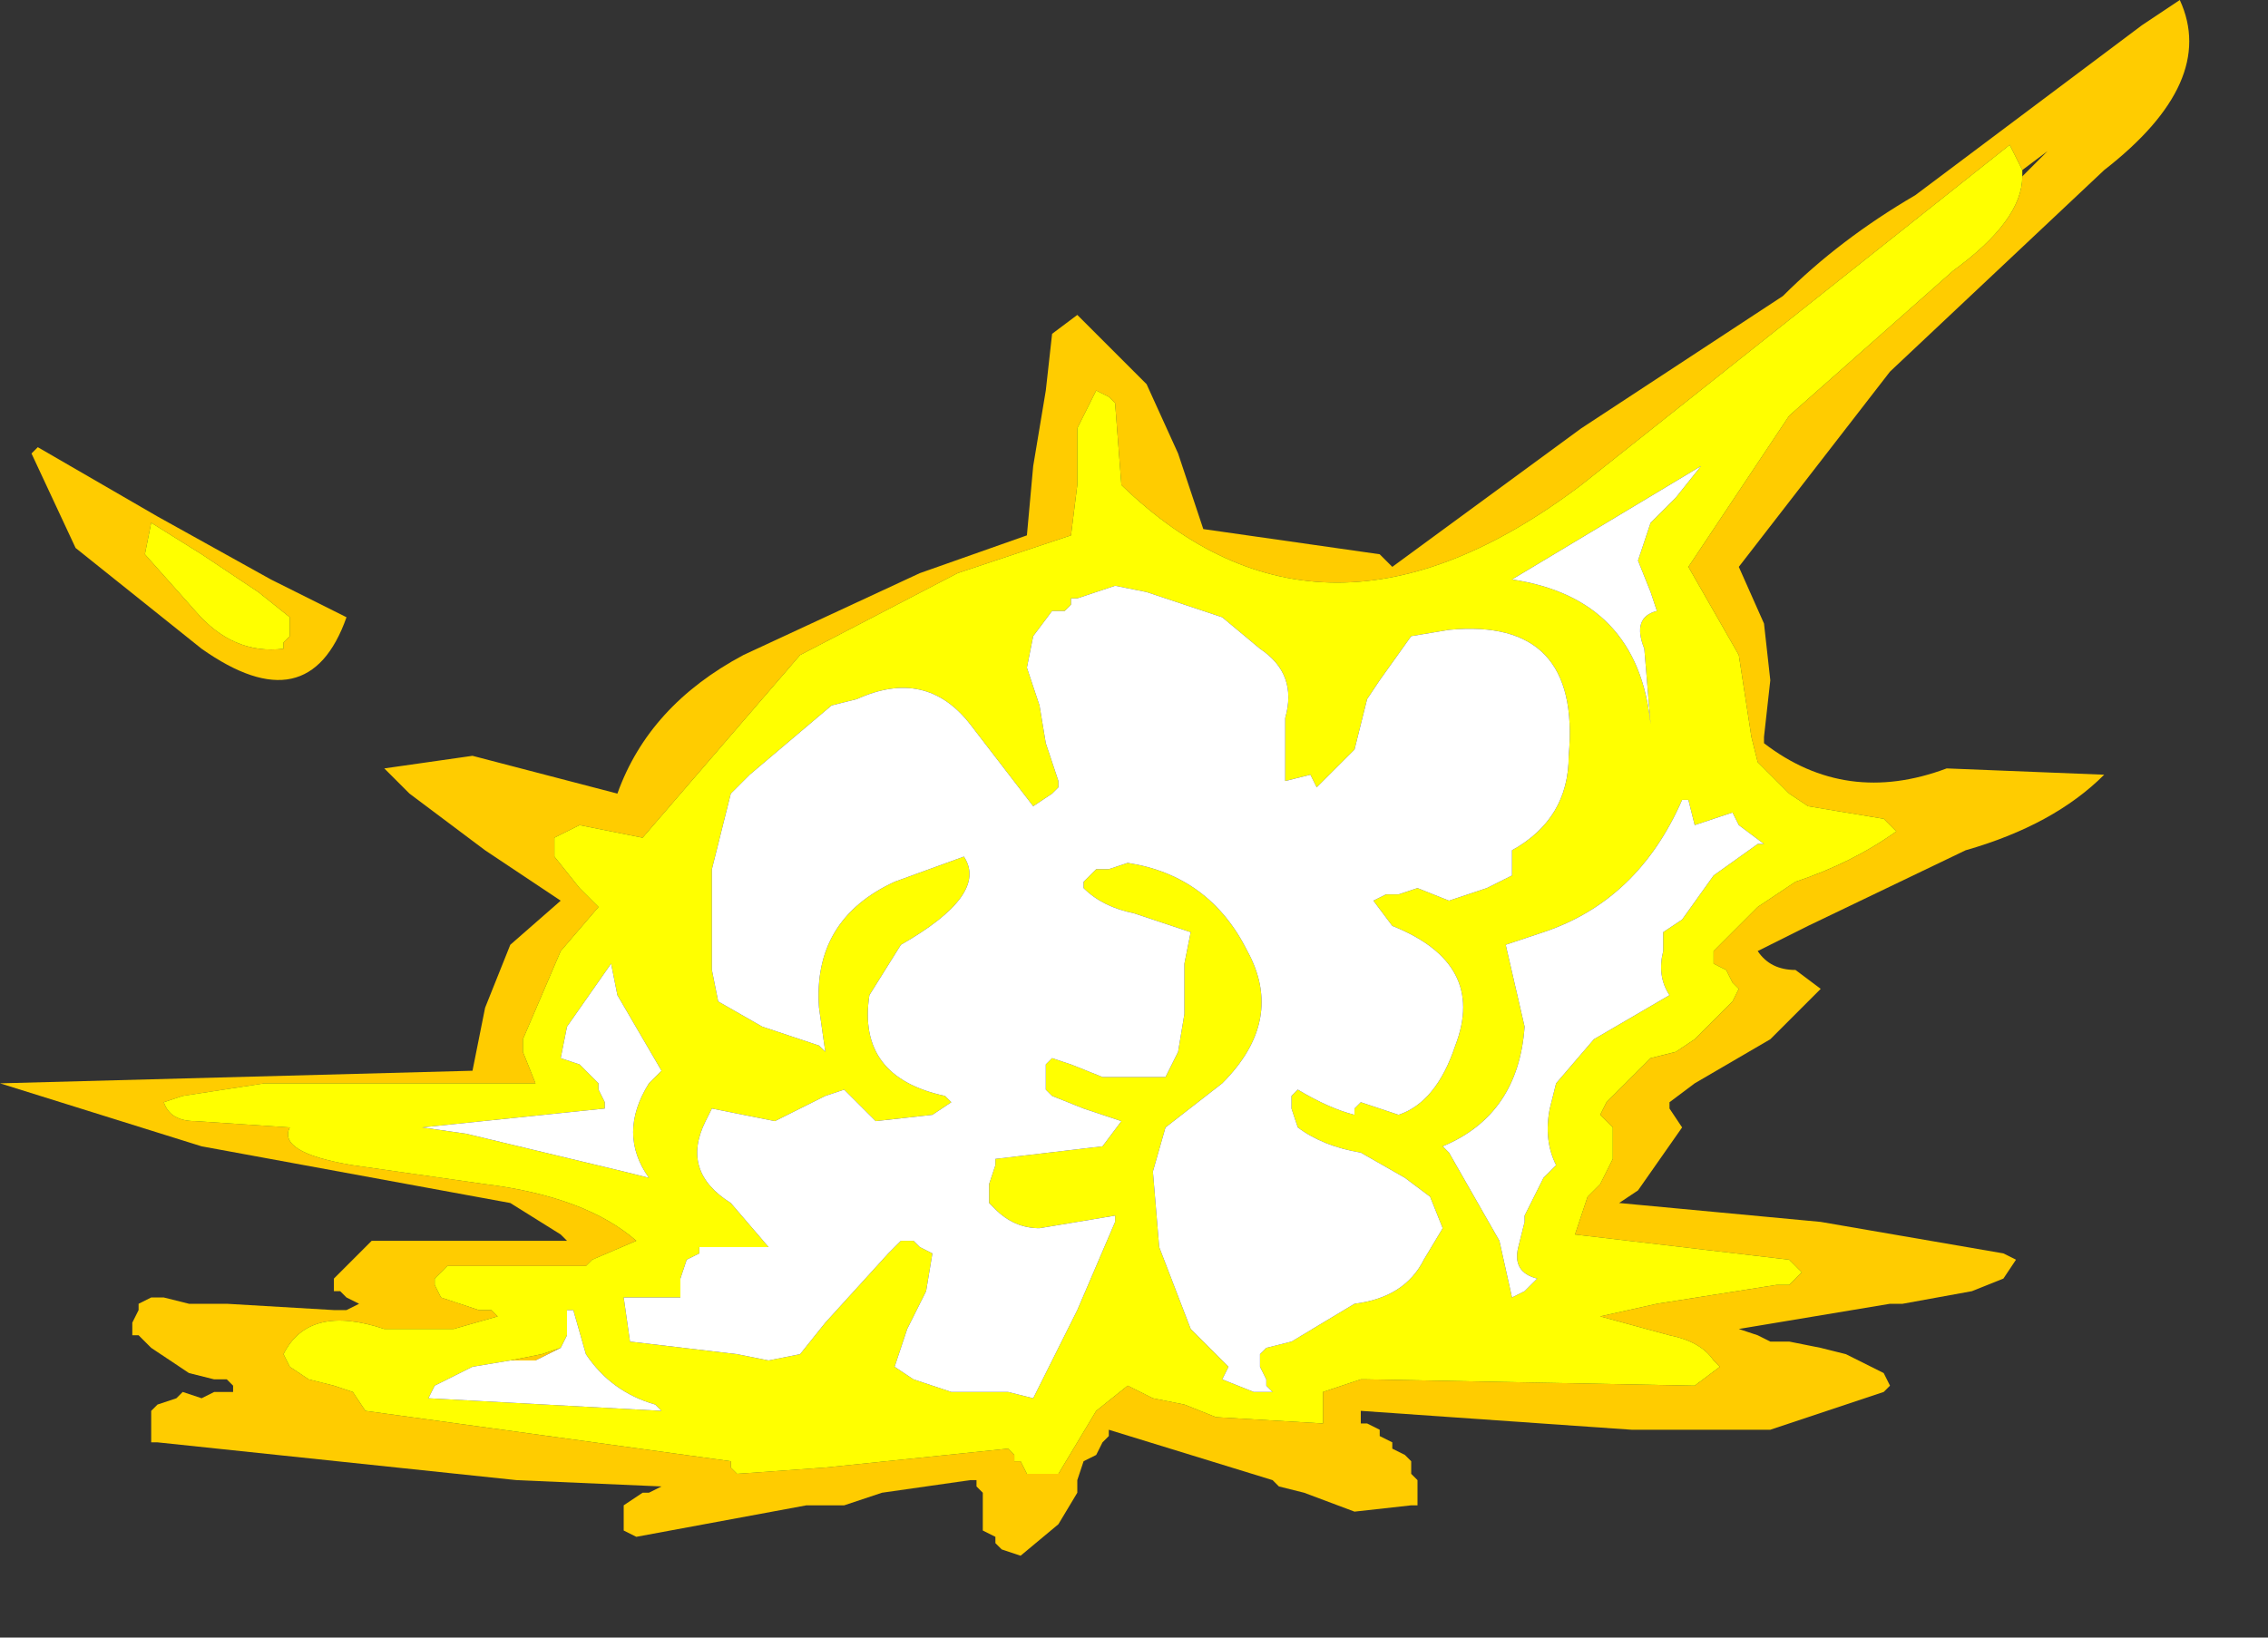 <?xml version="1.0" encoding="utf-8"?>
<svg version="1.1" id="Layer_1"
xmlns="http://www.w3.org/2000/svg"
xmlns:xlink="http://www.w3.org/1999/xlink"
width="18px" height="13px"
xml:space="preserve">
<rect width="100%" height="100%" fill="#333333" stroke="none"/>
<g id="1053" transform="matrix(1, 0, 0, 1, 8.6, 10.1)">
<path style="fill:#FFCC00;fill-opacity:1" d="M8.7,-10.1Q9 -9.45 8.1 -8.75L6.4 -7.15L5.2 -5.6L5.4 -5.15L5.45 -4.7L5.4 -4.25L5.4 -4.2Q6.05 -3.7 6.85 -4L8.1 -3.95Q7.7 -3.55 7 -3.35L5.75 -2.75L5.35 -2.55Q5.45 -2.4 5.65 -2.4L5.85 -2.25L5.45 -1.85L4.85 -1.5L4.65 -1.35L4.65 -1.3L4.75 -1.15L4.4 -0.65L4.25 -0.55L5.85 -0.4L7.3 -0.15L7.4 -0.1L7.3 0.05L7.05 0.15L6.5 0.25L6.4 0.25L5.2 0.45L5.35 0.5L5.45 0.55L5.6 0.55L5.85 0.6L6.05 0.65L6.35 0.8L6.4 0.9L6.35 0.95L5.45 1.25L4.35 1.25L2.2 1.1L2.2 1.2L2.25 1.2L2.35 1.25L2.35 1.3L2.45 1.35L2.45 1.4L2.55 1.45L2.6 1.5L2.6 1.6L2.65 1.65L2.65 1.75L2.65 1.85L2.6 1.85L2.15 1.9L1.75 1.75L1.55 1.7L1.5 1.65L0.2 1.25L0.2 1.3L0.15 1.35L0.1 1.45L0 1.5L-0.05 1.65L-0.05 1.75L-0.2 2L-0.5 2.25L-0.65 2.2L-0.7 2.15L-0.7 2.1L-0.8 2.05L-0.8 1.75L-0.85 1.7L-0.85 1.65L-0.9 1.65L-1.6 1.75L-1.9 1.85L-2.05 1.85L-2.2 1.85L-3.55 2.1L-3.65 2.05L-3.65 1.85L-3.5 1.75L-3.45 1.75L-3.35 1.7L-4.5 1.65L-7.35 1.35L-7.4 1.35L-7.4 1.1L-7.35 1.05L-7.2 1L-7.15 0.95L-7 1L-6.9 0.95L-6.75 0.95L-6.75 0.9L-6.8 0.85L-6.9 0.85L-7.1 0.8L-7.4 0.6L-7.5 0.5L-7.55 0.5L-7.55 0.4L-7.5 0.3L-7.5 0.25L-7.4 0.2L-7.3 0.2L-7.1 0.25L-6.8 0.25L-5.95 0.3L-5.85 0.3L-5.75 0.25L-5.85 0.2L-5.9 0.15L-5.95 0.15L-5.95 0.05L-5.65 -0.25L-4.1 -0.25L-4.15 -0.3L-4.55 -0.55L-7 -1L-8.6 -1.5L-4.85 -1.6L-4.75 -2.1L-4.55 -2.6L-4.15 -2.95L-4.75 -3.35L-5.35 -3.8L-5.55 -4L-4.85 -4.1L-3.7 -3.8Q-3.45 -4.5 -2.7 -4.9L-1.3 -5.55L-0.45 -5.85L-0.4 -6.4L-0.3 -7L-0.25 -7.45L-0.05 -7.6L0.5 -7.05L0.75 -6.5L0.95 -5.9L2.35 -5.7L2.45 -5.6L3.95 -6.7L5.55 -7.75Q6 -8.2 6.6 -8.55L8.4 -9.9L8.7 -10.1M5.6,0.1L5.7 0L5.6 -0.1L3.9 -0.3L4 -0.6L4.05 -0.65L4.1 -0.7L4.2 -0.9L4.2 -1.1L4.2 -1.15L4.15 -1.2L4.1 -1.25L4.15 -1.35L4.5 -1.7L4.7 -1.75L4.85 -1.85L5.15 -2.15L5.2 -2.25L5.15 -2.3L5.1 -2.4L5 -2.45L5 -2.55L5.35 -2.9L5.65 -3.1Q6.1 -3.25 6.45 -3.5L6.35 -3.6L5.75 -3.7L5.6 -3.8L5.35 -4.05L5.3 -4.25L5.2 -4.9L4.8 -5.6L5.6 -6.8L6.9 -7.95Q7.45 -8.35 7.45 -8.7L7.65 -8.9L7.45 -8.75L7.35 -8.95L3.95 -6.25Q1.9 -4.7 0.3 -6.25L0.25 -6.9L0.2 -6.95L0.1 -7L-0.05 -6.7L-0.05 -6.25L-0.1 -5.85L-1 -5.55L-2.25 -4.9L-3.5 -3.45L-4 -3.55L-4.2 -3.45L-4.2 -3.3L-4 -3.05L-3.85 -2.9L-4.15 -2.55L-4.45 -1.85L-4.45 -1.75L-4.35 -1.5L-6.15 -1.5L-6.5 -1.5L-7.15 -1.4L-7.3 -1.35Q-7.25 -1.2 -7.05 -1.2L-6.3 -1.15Q-6.4 -0.95 -5.8 -0.85L-4.75 -0.7Q-3.95 -0.6 -3.55 -0.25L-3.9 -0.1L-3.95 -0.05L-5.05 -0.05L-5.15 0.05L-5.15 0.1L-5.1 0.2L-4.8 0.3L-4.7 0.3L-4.65 0.35L-5 0.45L-5.55 0.45Q-6.15 0.25 -6.35 0.65L-6.3 0.75L-6.15 0.85L-5.95 0.9L-5.8 0.95L-5.7 1.1L-2.8 1.5L-2.8 1.55L-2.75 1.6L-2.05 1.55L-0.6 1.4L-0.55 1.45L-0.55 1.5L-0.5 1.5L-0.45 1.6L-0.35 1.6L-0.2 1.6L0.1 1.1L0.35 0.9L0.55 1L0.8 1.05L1.05 1.15L1.9 1.2L1.9 1.15L1.9 1.05L1.9 0.95L2.2 0.85L2.25 0.85L4.85 0.9L5.05 0.75L5 0.7Q4.9 0.55 4.65 0.5L4.1 0.35L4.55 0.25L5.5 0.1L5.6 0.1M6.6,-3.6L6.45 -3.5L6.6 -3.6M-8.3,-6.55L-7.35 -6L-6.45 -5.5L-5.85 -5.2Q-6.15 -4.35 -7 -4.95L-8 -5.75L-8.35 -6.5L-8.3 -6.55M-6.3,-5.2L-6.55 -5.4L-7 -5.7L-7.4 -5.95L-7.45 -5.7L-7.05 -5.25Q-6.75 -4.9 -6.35 -4.95L-6.35 -5L-6.3 -5.05L-6.3 -5.2M-4.15,0.6L-4.35 0.7L-4.55 0.7L-4.3 0.65L-4.15 0.6" />
<path style="fill:#FFFF00;fill-opacity:1" d="M6.9,-7.95L5.6 -6.8L4.8 -5.6L5.2 -4.9L5.3 -4.25L5.35 -4.05L5.6 -3.8L5.75 -3.7L6.35 -3.6L6.45 -3.5Q6.1 -3.25 5.65 -3.1L5.35 -2.9L5 -2.55L5 -2.45L5.1 -2.4L5.15 -2.3L5.2 -2.25L5.15 -2.15L4.85 -1.85L4.7 -1.75L4.5 -1.7L4.15 -1.35L4.1 -1.25L4.15 -1.2L4.2 -1.15L4.2 -1.1L4.2 -0.9L4.1 -0.7L4.05 -0.65L4 -0.6L3.9 -0.3L5.6 -0.1L5.7 0L5.6 0.1L5.5 0.1L4.55 0.25L4.1 0.35L4.65 0.5Q4.9 0.55 5 0.7L5.05 0.75L4.85 0.9L2.25 0.85L2.2 0.85L1.9 0.95L1.9 1.05L1.9 1.15L1.9 1.2L1.05 1.15L0.8 1.05L0.55 1L0.35 0.9L0.1 1.1L-0.2 1.6L-0.35 1.6L-0.45 1.6L-0.5 1.5L-0.55 1.5L-0.55 1.45L-0.6 1.4L-2.05 1.55L-2.75 1.6L-2.8 1.55L-2.8 1.5L-5.7 1.1L-5.8 0.95L-5.95 0.9L-6.15 0.85L-6.3 0.75L-6.35 0.65Q-6.15 0.25 -5.55 0.45L-5 0.45L-4.65 0.35L-4.7 0.3L-4.8 0.3L-5.1 0.2L-5.15 0.1L-5.15 0.05L-5.05 -0.05L-3.95 -0.05L-3.9 -0.1L-3.55 -0.25Q-3.95 -0.6 -4.75 -0.7L-5.8 -0.85Q-6.4 -0.95 -6.3 -1.15L-7.05 -1.2Q-7.25 -1.2 -7.3 -1.35L-7.15 -1.4L-6.5 -1.5L-6.15 -1.5L-4.35 -1.5L-4.45 -1.75L-4.45 -1.85L-4.15 -2.55L-3.85 -2.9L-4 -3.05L-4.2 -3.3L-4.2 -3.45L-4 -3.55L-3.5 -3.45L-2.25 -4.9L-1 -5.55L-0.1 -5.85L-0.05 -6.25L-0.05 -6.7L0.1 -7L0.2 -6.95L0.25 -6.9L0.3 -6.25Q1.9 -4.7 3.95 -6.25L7.35 -8.95L7.45 -8.75L7.45 -8.7Q7.45 -8.35 6.9 -7.95M4.5,-5.4L4.4 -5.65L4.5 -5.95L4.7 -6.15L4.9 -6.4L3.4 -5.5Q4.4 -5.35 4.5 -4.35L4.45 -4.95Q4.35 -5.2 4.55 -5.25L4.5 -5.4M2.6,-5.05L2.35 -4.7L2.25 -4.55L2.15 -4.15L1.85 -3.85L1.8 -3.95L1.6 -3.9L1.6 -4.4Q1.7 -4.75 1.4 -4.95L1.1 -5.2L0.5 -5.4L0.25 -5.45L-0.05 -5.35L-0.1 -5.35L-0.1 -5.3L-0.15 -5.25L-0.25 -5.25L-0.4 -5.05L-0.45 -4.8L-0.35 -4.5L-0.3 -4.2L-0.2 -3.9L-0.2 -3.85L-0.25 -3.8L-0.4 -3.7L-0.9 -4.35Q-1.25 -4.8 -1.8 -4.55L-2 -4.5L-2.65 -3.95L-2.8 -3.8L-2.95 -3.2L-2.95 -2.4L-2.9 -2.15L-2.55 -1.95L-2.1 -1.8L-2.05 -1.75L-2.1 -2.1Q-2.15 -2.8 -1.5 -3.1L-0.95 -3.3Q-0.75 -3 -1.45 -2.6L-1.7 -2.2Q-1.8 -1.55 -1.1 -1.4L-1.05 -1.35L-1.2 -1.25L-1.65 -1.2L-1.9 -1.45L-2.05 -1.4L-2.45 -1.2L-2.95 -1.3L-3 -1.2Q-3.2 -0.8 -2.8 -0.55L-2.5 -0.2L-3.05 -0.2L-3.05 -0.15L-3.15 -0.1L-3.2 0.05L-3.2 0.15L-3.2 0.2L-3.35 0.2L-3.65 0.2L-3.6 0.55L-2.75 0.65L-2.5 0.7L-2.25 0.65L-2.05 0.4L-1.55 -0.15L-1.45 -0.25L-1.35 -0.25L-1.3 -0.2L-1.2 -0.15L-1.25 0.15L-1.4 0.45L-1.5 0.75L-1.35 0.85L-1.05 0.95L-0.65 0.95L-0.6 0.95L-0.4 1L-0.05 0.3L0.25 -0.4L0.25 -0.45L-0.35 -0.35Q-0.55 -0.35 -0.7 -0.5L-0.75 -0.55L-0.75 -0.7L-0.7 -0.85L-0.7 -0.9L0.15 -1L0.3 -1.2L0 -1.3L-0.25 -1.4L-0.3 -1.45L-0.3 -1.65L-0.25 -1.7L-0.1 -1.65L0.15 -1.55L0.65 -1.55L0.75 -1.75L0.8 -2.05L0.8 -2.45L0.85 -2.7L0.7 -2.75L0.4 -2.85Q0.15 -2.9 0 -3.05L0 -3.1L0.05 -3.15L0.1 -3.2L0.2 -3.2L0.35 -3.25Q1 -3.15 1.3 -2.55Q1.6 -2 1.1 -1.5L0.65 -1.15L0.55 -0.8L0.6 -0.2L0.85 0.45L1.15 0.75L1.1 0.85L1.35 0.95L1.5 0.95L1.45 0.9L1.45 0.85L1.4 0.75L1.4 0.65L1.45 0.6L1.65 0.55L2.15 0.25Q2.55 0.2 2.7 -0.1L2.85 -0.35L2.75 -0.6L2.55 -0.75L2.2 -0.95Q1.9 -1 1.7 -1.15L1.65 -1.3L1.65 -1.4L1.7 -1.45Q1.95 -1.3 2.15 -1.25L2.15 -1.3L2.2 -1.35L2.5 -1.25Q2.8 -1.35 2.95 -1.8Q3.2 -2.45 2.45 -2.75L2.3 -2.95L2.4 -3L2.5 -3L2.65 -3.05L2.9 -2.95L3.2 -3.05L3.4 -3.15L3.4 -3.35Q3.85 -3.6 3.85 -4.1Q3.95 -5.2 2.9 -5.1L2.6 -5.05M4.75,-3.75Q4.4 -2.95 3.65 -2.7L3.35 -2.6L3.5 -1.95Q3.45 -1.25 2.85 -1L2.9 -0.95L3.3 -0.25L3.4 0.2L3.5 0.15L3.6 0.05Q3.4 0 3.45 -0.2L3.5 -0.4L3.5 -0.45L3.65 -0.75L3.75 -0.85Q3.65 -1.05 3.7 -1.3L3.75 -1.5L4.05 -1.85L4.65 -2.2Q4.55 -2.35 4.6 -2.55L4.6 -2.7L4.75 -2.8L5 -3.15L5.35 -3.4L5.4 -3.4L5.2 -3.55L5.15 -3.65L5 -3.6L4.85 -3.55L4.8 -3.75L4.75 -3.75M-6.3,-5.05L-6.35 -5L-6.35 -4.95Q-6.75 -4.9 -7.05 -5.25L-7.45 -5.7L-7.4 -5.95L-7 -5.7L-6.55 -5.4L-6.3 -5.2L-6.3 -5.05M-3.7,-2.2L-3.75 -2.45L-4.1 -1.95L-4.15 -1.7L-4 -1.65L-3.85 -1.5L-3.85 -1.45L-3.8 -1.35L-3.8 -1.3L-5.25 -1.15L-4.9 -1.1L-3.65 -0.8L-3.45 -0.75Q-3.7 -1.1 -3.45 -1.5L-3.35 -1.6L-3.7 -2.2M-4.3,0.65L-4.55 0.7L-4.85 0.75L-5.15 0.9L-5.2 1L-3.35 1.1L-3.4 1.05Q-3.75 0.95 -3.95 0.65L-4.05 0.3L-4.1 0.3L-4.1 0.5L-4.15 0.6L-4.3 0.65" />
<path style="fill:#FFFFFF;fill-opacity:1" d="M4.55,-5.25Q4.35 -5.2 4.45 -4.95L4.5 -4.35Q4.4 -5.35 3.4 -5.5L4.9 -6.4L4.7 -6.15L4.5 -5.95L4.4 -5.65L4.5 -5.4L4.55 -5.25M2.9,-5.1Q3.95 -5.2 3.85 -4.1Q3.85 -3.6 3.4 -3.35L3.4 -3.15L3.2 -3.05L2.9 -2.95L2.65 -3.05L2.5 -3L2.4 -3L2.3 -2.95L2.45 -2.75Q3.2 -2.45 2.95 -1.8Q2.8 -1.35 2.5 -1.25L2.2 -1.35L2.15 -1.3L2.15 -1.25Q1.95 -1.3 1.7 -1.45L1.65 -1.4L1.65 -1.3L1.7 -1.15Q1.9 -1 2.2 -0.95L2.55 -0.75L2.75 -0.6L2.85 -0.35L2.7 -0.1Q2.55 0.2 2.15 0.25L1.65 0.55L1.45 0.6L1.4 0.65L1.4 0.75L1.45 0.85L1.45 0.9L1.5 0.95L1.35 0.95L1.1 0.85L1.15 0.75L0.85 0.45L0.6 -0.2L0.55 -0.8L0.65 -1.15L1.1 -1.5Q1.6 -2 1.3 -2.55Q1 -3.15 0.35 -3.25L0.2 -3.2L0.1 -3.2L0.05 -3.15L0 -3.1L0 -3.05Q0.15 -2.9 0.4 -2.85L0.7 -2.75L0.85 -2.7L0.8 -2.45L0.8 -2.05L0.75 -1.75L0.65 -1.55L0.15 -1.55L-0.1 -1.65L-0.25 -1.7L-0.3 -1.65L-0.3 -1.45L-0.25 -1.4L0 -1.3L0.3 -1.2L0.15 -1L-0.7 -0.9L-0.7 -0.85L-0.75 -0.7L-0.75 -0.55L-0.7 -0.5Q-0.55 -0.35 -0.35 -0.35L0.25 -0.45L0.25 -0.4L-0.05 0.3L-0.4 1L-0.6 0.95L-0.65 0.95L-1.05 0.95L-1.35 0.85L-1.5 0.75L-1.4 0.45L-1.25 0.15L-1.2 -0.15L-1.3 -0.2L-1.35 -0.25L-1.45 -0.25L-1.55 -0.15L-2.05 0.4L-2.25 0.65L-2.5 0.7L-2.75 0.65L-3.6 0.55L-3.65 0.2L-3.35 0.2L-3.2 0.2L-3.2 0.15L-3.2 0.05L-3.15 -0.1L-3.05 -0.15L-3.05 -0.2L-2.5 -0.2L-2.8 -0.55Q-3.2 -0.8 -3 -1.2L-2.95 -1.3L-2.45 -1.2L-2.05 -1.4L-1.9 -1.45L-1.65 -1.2L-1.2 -1.25L-1.05 -1.35L-1.1 -1.4Q-1.8 -1.55 -1.7 -2.2L-1.45 -2.6Q-0.75 -3 -0.95 -3.3L-1.5 -3.1Q-2.15 -2.8 -2.1 -2.1L-2.05 -1.75L-2.1 -1.8L-2.55 -1.95L-2.9 -2.15L-2.95 -2.4L-2.95 -3.2L-2.8 -3.8L-2.65 -3.95L-2 -4.5L-1.8 -4.55Q-1.25 -4.8 -0.9 -4.35L-0.4 -3.7L-0.25 -3.8L-0.2 -3.85L-0.2 -3.9L-0.3 -4.2L-0.35 -4.5L-0.45 -4.8L-0.4 -5.05L-0.25 -5.25L-0.15 -5.25L-0.1 -5.3L-0.1 -5.35L-0.05 -5.35L0.25 -5.45L0.5 -5.4L1.1 -5.2L1.4 -4.95Q1.7 -4.75 1.6 -4.4L1.6 -3.9L1.8 -3.95L1.85 -3.85L2.15 -4.15L2.25 -4.55L2.35 -4.7L2.6 -5.05L2.9 -5.1M4.8,-3.75L4.85 -3.55L5 -3.6L5.15 -3.65L5.2 -3.55L5.4 -3.4L5.35 -3.4L5 -3.15L4.75 -2.8L4.6 -2.7L4.6 -2.55Q4.55 -2.35 4.65 -2.2L4.05 -1.85L3.75 -1.5L3.7 -1.3Q3.65 -1.05 3.75 -0.85L3.65 -0.75L3.5 -0.45L3.5 -0.4L3.45 -0.2Q3.4 0 3.6 0.05L3.5 0.15L3.4 0.2L3.3 -0.25L2.9 -0.95L2.85 -1Q3.45 -1.25 3.5 -1.95L3.35 -2.6L3.65 -2.7Q4.4 -2.95 4.75 -3.75L4.8 -3.75M-3.35,-1.6L-3.45 -1.5Q-3.7 -1.1 -3.45 -0.75L-3.65 -0.8L-4.9 -1.1L-5.25 -1.15L-3.8 -1.3L-3.8 -1.35L-3.85 -1.45L-3.85 -1.5L-4 -1.65L-4.15 -1.7L-4.1 -1.95L-3.75 -2.45L-3.7 -2.2L-3.35 -1.6M-4.35,0.7L-4.15 0.6L-4.1 0.5L-4.1 0.3L-4.05 0.3L-3.95 0.65Q-3.75 0.95 -3.4 1.05L-3.35 1.1L-5.2 1L-5.15 0.9L-4.85 0.75L-4.55 0.7L-4.35 0.7" />
</g>
</svg>
